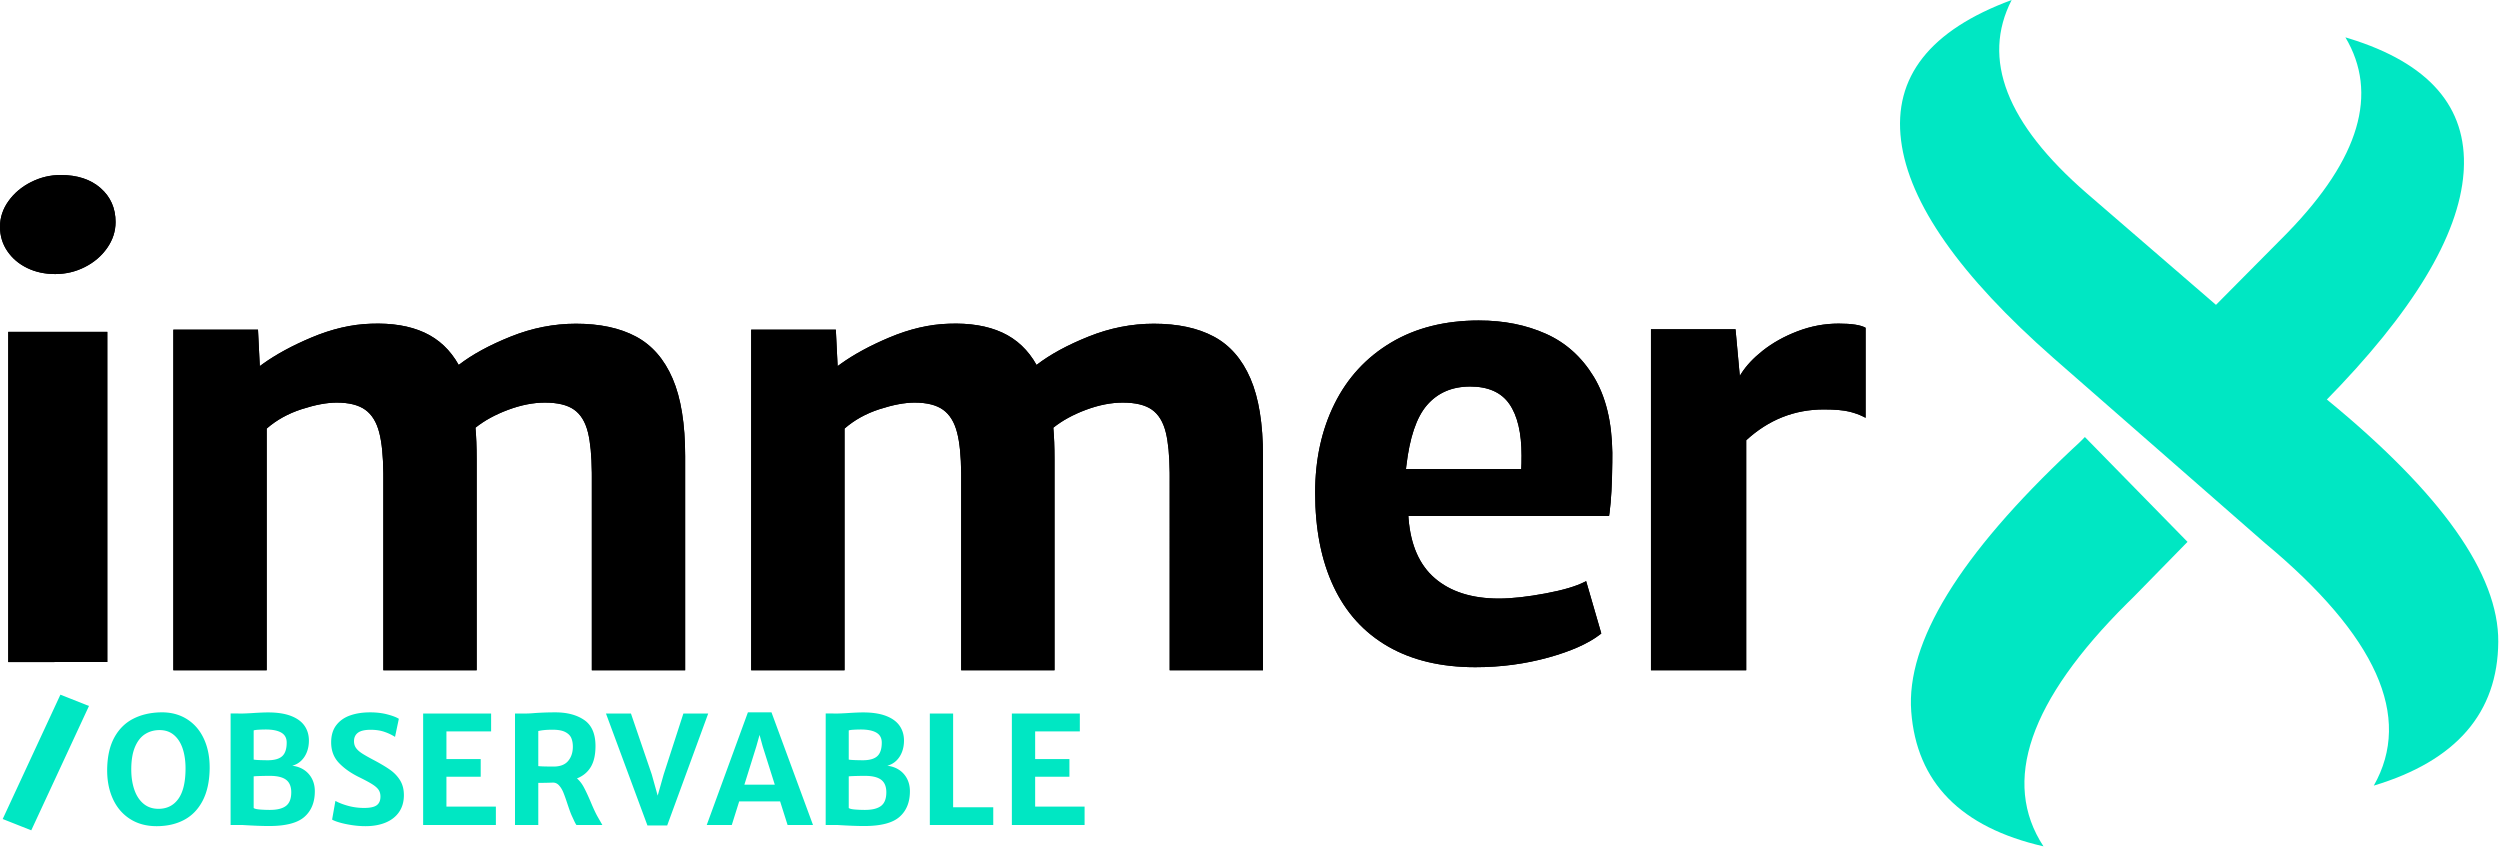 <svg xmlns="http://www.w3.org/2000/svg" xmlns:xlink="http://www.w3.org/1999/xlink" viewBox="0 0 300 104">
    <g fill="none" fill-rule="evenodd">
        <path fill="#00E7C3" fill-rule="nonzero" d="M18.794 99.141c1.248 0 2.344-.249 3.287-.747.943-.498 1.685-1.258 2.224-2.281.539-1.022.823-2.295.853-3.819.024-1.365-.204-2.569-.681-3.612-.478-1.043-1.17-1.846-2.079-2.408-.908-.562-1.969-.826-3.182-.791-1.242.035-2.333.299-3.274.791-.94.492-1.681 1.235-2.224 2.228-.542.993-.828 2.24-.857 3.74-.023 1.348.199 2.543.668 3.586.469 1.043 1.156 1.856 2.061 2.439.905.583 1.973.874 3.204.874zm.22-2.083c-.709 0-1.308-.205-1.797-.615-.489-.41-.856-.973-1.099-1.688-.243-.715-.365-1.52-.365-2.417 0-1.102.149-2.004.448-2.707.299-.703.703-1.216 1.213-1.538.51-.322 1.09-.483 1.74-.483.68 0 1.252.196 1.718.589.466.393.814.935 1.046 1.626.231.691.347 1.485.347 2.382 0 1.629-.286 2.845-.857 3.647-.571.803-1.369 1.204-2.395 1.204zm13.289 2.065c1.986 0 3.396-.366 4.228-1.099.832-.732 1.248-1.758 1.248-3.076 0-.562-.116-1.065-.347-1.507-.232-.442-.552-.797-.962-1.063-.41-.267-.879-.429-1.406-.488.416-.111.775-.312 1.077-.602.302-.29.532-.643.69-1.059.158-.416.237-.867.237-1.354 0-.68-.176-1.273-.527-1.78-.352-.507-.892-.901-1.622-1.182-.73-.281-1.645-.422-2.747-.422-.445 0-1.075.026-1.89.079-.598.035-1.017.053-1.257.053l-1.353-.009V99h1.415c1.295.082 2.367.123 3.217.123zm-.184-7.893a27.937 27.937 0 01-.914-.018c-.352-.012-.606-.032-.765-.061v-3.498c.088-.041.29-.07.606-.088.316-.018.592-.026.826-.026.826 0 1.455.126 1.885.378.431.252.646.65.646 1.195 0 .756-.179 1.298-.536 1.626-.357.328-.94.492-1.749.492zm.264 5.959c-.416 0-.816-.016-1.2-.048-.384-.032-.631-.092-.743-.18v-3.797c.117-.018.384-.032.8-.044.416-.012.794-.018 1.134-.018.891 0 1.542.157 1.956.47.413.313.62.813.62 1.498 0 .768-.209 1.312-.628 1.635-.419.322-1.065.483-1.938.483zm11.487 1.951c.914 0 1.718-.145 2.413-.435.694-.29 1.232-.715 1.613-1.274.381-.56.571-1.232.571-2.017 0-.686-.151-1.274-.453-1.767-.302-.492-.703-.916-1.204-1.27-.501-.355-1.173-.754-2.017-1.2-.621-.328-1.084-.593-1.389-.795-.305-.202-.535-.414-.69-.637-.155-.223-.233-.489-.233-.8 0-.439.157-.778.47-1.015.314-.237.825-.356 1.534-.356.604 0 1.141.079 1.613.237.472.158.907.363 1.305.615l.457-2.171c-.293-.187-.751-.363-1.375-.527-.624-.164-1.317-.246-2.079-.246-.885 0-1.677.121-2.377.365-.7.243-1.257.633-1.67 1.169-.413.536-.62 1.226-.62 2.07 0 .984.308 1.802.923 2.452.615.65 1.415 1.219 2.399 1.705.738.363 1.282.656 1.63.879.349.223.596.444.743.663.146.22.22.488.22.804 0 .469-.146.813-.439 1.033-.293.22-.8.33-1.52.33-.662 0-1.295-.082-1.899-.246-.604-.164-1.119-.363-1.547-.598l-.396 2.241c.176.111.476.229.901.352.425.123.914.227 1.468.312.554.085 1.103.127 1.648.127zM59.505 99v-2.206h-5.933v-3.586h4.113v-2.118h-4.113v-3.322h5.361V85.623h-8.156V99h8.728zm5.089 0v-5.054c.58 0 1.169-.012 1.767-.035.281 0 .524.114.729.343.205.229.377.511.514.848.138.337.297.784.479 1.34.129.387.236.696.321.927.085.232.177.453.277.664l.123.264c.07.158.135.294.193.409.059.114.117.212.176.294h3.111l-.554-.967c-.234-.404-.521-1.017-.861-1.837-.316-.738-.59-1.321-.822-1.749-.232-.428-.502-.773-.813-1.037.727-.287 1.279-.744 1.657-1.371.378-.627.567-1.465.567-2.514 0-1.459-.447-2.498-1.34-3.116-.894-.618-2.052-.927-3.476-.927-.504 0-.97.009-1.397.026-.428.018-.803.038-1.125.061-.387.035-.73.053-1.028.053h-1.292V99h2.795zm1.837-7.014c-.932 0-1.544-.018-1.837-.053v-4.21c.445-.105 1.017-.158 1.714-.158.656 0 1.163.092 1.52.277.357.185.599.425.725.721s.189.643.189 1.042c0 .685-.188 1.254-.562 1.705-.375.451-.958.677-1.749.677zm13.632 7.066l4.922-13.43h-2.979l-2.364 7.304-.721 2.549-.712-2.549-2.496-7.304h-2.997l4.975 13.43h2.373zM87.814 99l.888-2.83h4.913l.896 2.83h3.05l-4.983-13.518h-2.83L84.808 99h3.006zm5.159-4.843h-3.647l1.433-4.588.387-1.38.378 1.38 1.45 4.588zm10.74 4.966c1.986 0 3.396-.366 4.228-1.099.832-.732 1.248-1.758 1.248-3.076 0-.562-.116-1.065-.347-1.507-.232-.442-.552-.797-.962-1.063-.41-.267-.879-.429-1.406-.488.416-.111.775-.312 1.077-.602.302-.29.532-.643.69-1.059.158-.416.237-.867.237-1.354 0-.68-.176-1.273-.527-1.78-.352-.507-.892-.901-1.622-1.182-.73-.281-1.645-.422-2.747-.422-.445 0-1.075.026-1.89.079-.598.035-1.017.053-1.257.053l-1.353-.009V99h1.415c1.295.082 2.367.123 3.217.123zm-.185-7.893a27.937 27.937 0 01-.914-.018c-.352-.012-.607-.032-.765-.061v-3.498c.088-.041.29-.07.606-.088.316-.018.592-.026.826-.026.826 0 1.455.126 1.885.378.431.252.646.65.646 1.195 0 .756-.179 1.298-.536 1.626-.357.328-.94.492-1.749.492zm.264 5.959c-.416 0-.816-.016-1.2-.048-.384-.032-.631-.092-.743-.18v-3.797c.117-.018.384-.032.8-.044.416-.012.794-.018 1.134-.018.891 0 1.542.157 1.956.47.413.313.62.813.62 1.498 0 .768-.209 1.312-.628 1.635-.419.322-1.065.483-1.938.483zM119.191 99v-2.127h-4.816v-11.25h-2.795V99h7.611zm10.96 0v-2.206h-5.933v-3.586h4.113v-2.118h-4.113v-3.322h5.361V85.623h-8.156V99h8.728zM10.677 84.718l-3.428-1.357L.324 98.282l3.428 1.357z"></path>
        <path fill="#00E7C3" d="M250.186 52.444l12.316 12.58-6.452 6.59-.779.767c-11.768 11.711-15.12 21.438-10.055 29.179-9.934-2.28-15.223-7.671-15.867-16.174-.629-8.302 5.797-18.784 19.278-31.446l.987-.919.573-.578zM241.398 0c-3.632 7.09-.633 14.816 8.997 23.179l15.523 13.404 8.281-8.35.357-.365c8.598-8.864 10.895-16.659 6.893-23.386l.446.135c9.584 2.956 14.169 8.211 13.756 15.764l-.023.355c-.568 7.6-6.11 16.745-16.625 27.434l.223-.227c13.766 11.279 20.621 20.97 20.566 29.074-.059 8.527-5.038 14.279-14.937 17.258 4.688-8.257.335-17.959-13.058-29.106l-25.403-22.226c-11.231-9.882-17.319-18.574-18.264-26.078-.959-7.621 3.464-13.243 13.27-16.866z"></path>
        <g fill="#000" fill-rule="nonzero">
            <path d="M44.493 38.846c2.537-.096 4.678.257 6.425 1.058 1.747.801 3.123 2.097 4.128 3.89 1.603-1.243 3.685-2.378 6.246-3.406s5.169-1.542 7.825-1.542c2.872 0 5.271.514 7.197 1.542 1.926 1.028 3.392 2.707 4.397 5.037 1.005 2.33 1.508 5.432 1.508 9.304v25.706H71.019V57.167l-.002-.447c-.019-2.056-.174-3.67-.465-4.841-.311-1.255-.868-2.163-1.669-2.725-.802-.562-1.968-.843-3.5-.843-1.388 0-2.854.287-4.397.861-1.544.574-2.854 1.291-3.93 2.151.096 1.052.144 2.307.144 3.764v25.348H46.001V57.203l-.002-.443c-.02-2.036-.181-3.645-.482-4.827-.323-1.267-.885-2.187-1.687-2.761-.802-.574-1.944-.861-3.428-.861-1.173 0-2.572.263-4.2.789-1.627.526-3.027 1.303-4.2 2.33v29.005H20.802V39.563h10.158l.215 4.374.388-.285c1.582-1.133 3.51-2.179 5.786-3.139 2.465-1.04 4.846-1.595 7.143-1.667zm69.341 0c2.537-.096 4.678.257 6.425 1.058 1.747.801 3.123 2.097 4.128 3.89 1.603-1.243 3.685-2.378 6.246-3.406 2.561-1.028 5.169-1.542 7.825-1.542 2.872 0 5.271.514 7.197 1.542 1.926 1.028 3.392 2.707 4.397 5.037s1.508 5.432 1.508 9.304v25.706h-11.199V57.167l-.002-.447c-.019-2.056-.174-3.67-.465-4.841-.311-1.255-.867-2.163-1.669-2.725-.802-.562-1.968-.843-3.5-.843-1.388 0-2.854.287-4.397.861-1.544.574-2.854 1.291-3.93 2.151.096 1.052.144 2.307.144 3.764v25.348h-11.199V57.203l-.002-.443c-.02-2.036-.181-3.645-.482-4.827-.323-1.267-.885-2.187-1.687-2.761-.802-.574-1.944-.861-3.428-.861-1.173 0-2.572.263-4.2.789-1.627.526-3.027 1.303-4.2 2.33v29.005H90.143V39.563h10.158l.215 4.374.388-.285c1.582-1.133 3.51-2.179 5.786-3.139 2.465-1.04 4.846-1.595 7.143-1.667zm106.778-.015c1.587 0 2.674.168 3.26.502v10.805l-.287-.15c-.49-.241-1.035-.436-1.636-.586-.721-.179-1.752-.269-3.096-.269-3.517 0-6.619 1.232-9.306 3.697v27.605h-11.431V39.513h10.148l.513 5.6.174-.286c.605-.949 1.456-1.859 2.555-2.729 1.209-.957 2.613-1.741 4.213-2.351 1.6-.61 3.23-.915 4.891-.915zm-43.103-.371c2.954 0 5.622.532 8.004 1.597 2.382 1.065 4.294 2.781 5.735 5.147 1.441 2.367 2.186 5.408 2.233 9.123l-.006 1.189c-.025 2.558-.134 4.556-.327 5.993l-.06.414h-24.084l.024.331c.261 3.171 1.307 5.545 3.138 7.124 1.894 1.633 4.461 2.449 7.7 2.449 1.548 0 3.424-.207 5.628-.621 2.087-.392 3.646-.854 4.675-1.384l.167-.089 1.822 6.283-.196.154c-1.403 1.069-3.446 1.976-6.129 2.722-2.811.781-5.741 1.171-8.79 1.171-4.097 0-7.587-.828-10.47-2.485-2.882-1.657-5.062-4.053-6.539-7.189-1.477-3.136-2.216-6.893-2.216-11.271 0-3.976.774-7.526 2.323-10.65 1.548-3.124 3.805-5.573 6.771-7.348 2.966-1.775 6.497-2.662 10.595-2.662zM12.878 39.821v39.623H.991V39.821h11.887zm163.536 6.563c-2.175 0-3.907.751-5.196 2.253-1.243 1.448-2.062 3.872-2.458 7.271l-.042.382h13.833c.024-.372.035-.918.035-1.639 0-2.706-.485-4.761-1.454-6.163-.97-1.403-2.542-2.104-4.717-2.104zM7.282 21c2 0 3.598.526 4.793 1.577 1.195 1.052 1.793 2.407 1.793 4.067 0 1.107-.335 2.142-1.006 3.105-.671.963-1.561 1.727-2.671 2.291-1.11.565-2.299.847-3.568.847-1.244 0-2.366-.243-3.366-.731-1-.487-1.793-1.162-2.378-2.025C.293 29.268 0 28.294 0 27.209c0-1.107.342-2.136 1.025-3.088.683-.952 1.586-1.71 2.708-2.274C4.854 21.282 6.038 21 7.282 21z"></path>
            <path d="M44.493 38.846c2.537-.096 4.678.257 6.425 1.058 1.747.801 3.123 2.097 4.128 3.89 1.603-1.243 3.685-2.378 6.246-3.406s5.169-1.542 7.825-1.542c2.872 0 5.271.514 7.197 1.542 1.926 1.028 3.392 2.707 4.397 5.037 1.005 2.33 1.508 5.432 1.508 9.304v25.706H71.019V57.167l-.002-.447c-.019-2.056-.174-3.67-.465-4.841-.311-1.255-.868-2.163-1.669-2.725-.802-.562-1.968-.843-3.5-.843-1.388 0-2.854.287-4.397.861-1.544.574-2.854 1.291-3.93 2.151.096 1.052.144 2.307.144 3.764v25.348H46.001V57.203l-.002-.443c-.02-2.036-.181-3.645-.482-4.827-.323-1.267-.885-2.187-1.687-2.761-.802-.574-1.944-.861-3.428-.861-1.173 0-2.572.263-4.2.789-1.627.526-3.027 1.303-4.2 2.33v29.005H20.802V39.563h10.158l.215 4.374.388-.285c1.582-1.133 3.51-2.179 5.786-3.139 2.465-1.04 4.846-1.595 7.143-1.667zm69.341 0c2.537-.096 4.678.257 6.425 1.058 1.747.801 3.123 2.097 4.128 3.89 1.603-1.243 3.685-2.378 6.246-3.406 2.561-1.028 5.169-1.542 7.825-1.542 2.872 0 5.271.514 7.197 1.542 1.926 1.028 3.392 2.707 4.397 5.037s1.508 5.432 1.508 9.304v25.706h-11.199V57.167l-.002-.447c-.019-2.056-.174-3.67-.465-4.841-.311-1.255-.867-2.163-1.669-2.725-.802-.562-1.968-.843-3.5-.843-1.388 0-2.854.287-4.397.861-1.544.574-2.854 1.291-3.93 2.151.096 1.052.144 2.307.144 3.764v25.348h-11.199V57.203l-.002-.443c-.02-2.036-.181-3.645-.482-4.827-.323-1.267-.885-2.187-1.687-2.761-.802-.574-1.944-.861-3.428-.861-1.173 0-2.572.263-4.2.789-1.627.526-3.027 1.303-4.2 2.33v29.005H90.143V39.563h10.158l.215 4.374.388-.285c1.582-1.133 3.51-2.179 5.786-3.139 2.465-1.04 4.846-1.595 7.143-1.667zm106.778-.015c1.587 0 2.674.168 3.26.502v10.805l-.287-.15c-.49-.241-1.035-.436-1.636-.586-.721-.179-1.752-.269-3.096-.269-3.517 0-6.619 1.232-9.306 3.697v27.605h-11.431V39.513h10.148l.513 5.6.174-.286c.605-.949 1.456-1.859 2.555-2.729 1.209-.957 2.613-1.741 4.213-2.351 1.6-.61 3.23-.915 4.891-.915zm-43.103-.371c2.954 0 5.622.532 8.004 1.597 2.382 1.065 4.294 2.781 5.735 5.147 1.441 2.367 2.186 5.408 2.233 9.123l-.006 1.189c-.025 2.558-.134 4.556-.327 5.993l-.06.414h-24.084l.024.331c.261 3.171 1.307 5.545 3.138 7.124 1.894 1.633 4.461 2.449 7.7 2.449 1.548 0 3.424-.207 5.628-.621 2.087-.392 3.646-.854 4.675-1.384l.167-.089 1.822 6.283-.196.154c-1.403 1.069-3.446 1.976-6.129 2.722-2.811.781-5.741 1.171-8.79 1.171-4.097 0-7.587-.828-10.47-2.485-2.882-1.657-5.062-4.053-6.539-7.189-1.477-3.136-2.216-6.893-2.216-11.271 0-3.976.774-7.526 2.323-10.65 1.548-3.124 3.805-5.573 6.771-7.348 2.966-1.775 6.497-2.662 10.595-2.662zM12.878 39.821v39.623H.991V39.821h11.887zm163.536 6.563c-2.175 0-3.907.751-5.196 2.253-1.243 1.448-2.062 3.872-2.458 7.271l-.042.382h13.833c.024-.372.035-.918.035-1.639 0-2.706-.485-4.761-1.454-6.163-.97-1.403-2.542-2.104-4.717-2.104zM7.282 21c2 0 3.598.526 4.793 1.577 1.195 1.052 1.793 2.407 1.793 4.067 0 1.107-.335 2.142-1.006 3.105-.671.963-1.561 1.727-2.671 2.291-1.11.565-2.299.847-3.568.847-1.244 0-2.366-.243-3.366-.731-1-.487-1.793-1.162-2.378-2.025C.293 29.268 0 28.294 0 27.209c0-1.107.342-2.136 1.025-3.088.683-.952 1.586-1.71 2.708-2.274C4.854 21.282 6.038 21 7.282 21z"></path>
        </g>
    </g>
</svg>